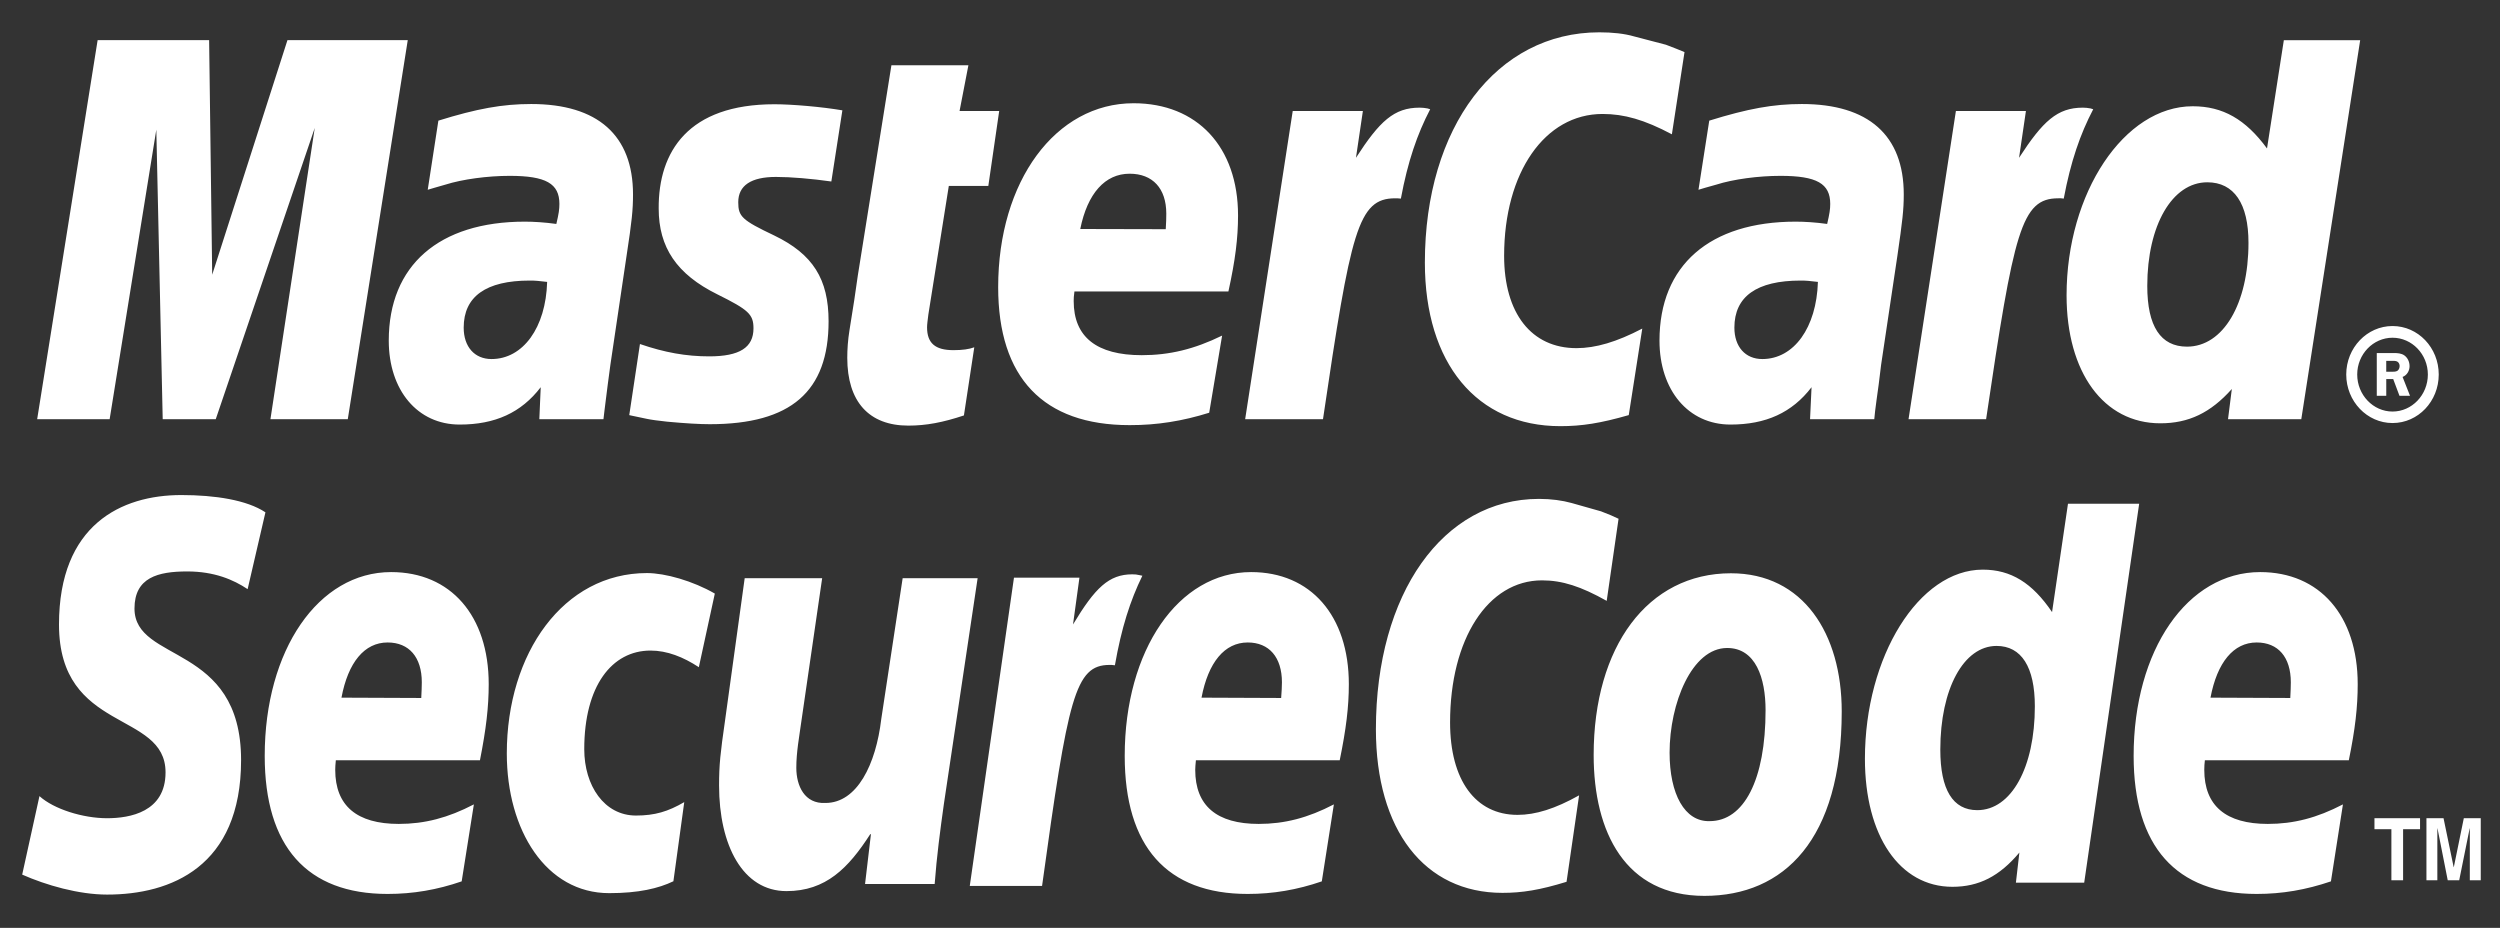 <svg width="97" height="36" viewBox="0 0 97 36" fill="none" xmlns="http://www.w3.org/2000/svg">
<rect x="0" y="0" width="97" height="36" fill="#333333" stroke="none"/>
<g clip-path="url(#clip0)">
<path d="M9.608 22.859C9.059 22.492 8.315 22.172 7.265 22.172C6.13 22.172 5.218 22.406 5.218 23.61C5.218 25.734 9.354 24.941 9.354 29.491C9.354 33.635 6.623 34.71 4.155 34.71C3.056 34.71 1.792 34.347 0.861 33.935L1.531 30.889C2.093 31.399 3.227 31.747 4.155 31.747C5.038 31.747 6.423 31.507 6.423 29.968C6.423 27.561 2.289 28.457 2.289 24.231C2.289 20.365 4.704 19.208 7.033 19.208C8.345 19.208 9.577 19.399 10.299 19.878L9.608 22.859ZM17.913 34.197C16.959 34.526 16.029 34.685 15.039 34.685C11.906 34.685 10.271 32.842 10.271 29.328C10.271 25.224 12.351 22.197 15.175 22.197C17.488 22.197 18.962 23.889 18.962 26.547C18.962 27.425 18.862 28.286 18.622 29.498H13.03C13.013 29.677 13.007 29.766 13.007 29.87C13.007 31.264 13.845 31.968 15.472 31.968C16.475 31.968 17.381 31.734 18.386 31.21L17.913 34.197ZM16.345 27.082C16.357 26.829 16.366 26.628 16.366 26.474C16.366 25.5 15.873 24.928 15.039 24.928C14.143 24.928 13.506 25.697 13.249 27.069L16.345 27.082ZM26.128 34.193C25.55 34.471 24.777 34.654 23.637 34.654C21.184 34.654 19.664 32.211 19.664 29.235C19.664 25.341 21.863 22.235 25.101 22.235C25.807 22.235 26.884 22.539 27.735 23.031L27.115 25.887C26.513 25.492 25.886 25.242 25.241 25.242C23.741 25.242 22.669 26.613 22.669 29.069C22.669 30.483 23.446 31.643 24.675 31.643C25.406 31.643 25.92 31.489 26.549 31.122L26.128 34.193ZM36.622 31.198C36.478 32.227 36.345 33.227 36.265 34.3H33.564L33.792 32.367H33.765C32.919 33.681 32.044 34.575 30.515 34.575C28.819 34.575 27.9 32.797 27.9 30.474C27.9 29.672 27.95 29.22 28.13 27.969L28.894 22.433H31.9L31.093 27.986C31.012 28.583 30.897 29.174 30.897 29.791C30.897 30.49 31.217 31.198 32.027 31.155C33.259 31.155 33.986 29.653 34.193 27.9L35.023 22.434H37.932L36.622 31.198ZM44.221 22.317C44.127 22.293 44.03 22.282 43.933 22.284C43.023 22.284 42.488 22.808 41.633 24.229L41.882 22.414H39.342L37.627 34.375H40.432C41.441 27.058 41.708 25.799 43.054 25.799C43.133 25.799 43.141 25.799 43.258 25.813C43.511 24.366 43.851 23.305 44.324 22.338L44.221 22.317ZM51.286 34.197C50.329 34.526 49.398 34.685 48.411 34.685C45.271 34.685 43.639 32.842 43.639 29.328C43.639 25.224 45.721 22.197 48.543 22.197C50.855 22.197 52.335 23.889 52.335 26.547C52.335 27.425 52.23 28.286 51.981 29.498H46.401C46.385 29.677 46.375 29.766 46.375 29.87C46.375 31.264 47.21 31.968 48.838 31.968C49.841 31.968 50.749 31.734 51.754 31.21L51.286 34.197ZM49.709 27.082C49.728 26.829 49.739 26.628 49.739 26.474C49.739 25.5 49.242 24.928 48.411 24.928C47.515 24.928 46.879 25.697 46.619 27.069L49.709 27.082ZM62.8 20.128L62.34 23.314C61.341 22.752 60.614 22.518 59.829 22.518C57.73 22.518 56.263 24.795 56.263 28.032C56.263 30.265 57.245 31.617 58.881 31.617C59.579 31.617 60.341 31.38 61.269 30.859L60.782 34.214C59.744 34.533 59.065 34.643 58.294 34.643C55.27 34.643 53.385 32.205 53.385 28.294C53.385 23.031 55.986 19.357 59.711 19.357C60.193 19.357 60.619 19.418 60.972 19.515L62.12 19.84C62.476 19.981 62.549 20.006 62.8 20.128ZM68.504 27.553C68.504 30.264 67.662 31.86 66.335 31.86C65.367 31.89 64.78 30.814 64.78 29.203C64.78 27.3 65.638 25.142 67.015 25.142C68.122 25.142 68.504 26.311 68.504 27.553ZM71.459 27.603C71.459 24.589 69.966 22.243 67.159 22.243C63.928 22.243 61.834 25.095 61.834 29.295C61.834 32.301 63.071 34.76 66.13 34.76C69.218 34.76 71.459 32.58 71.459 27.603ZM80.867 34.247H78.217L78.352 33.079C77.581 34 76.779 34.408 75.754 34.408C73.708 34.408 72.359 32.431 72.359 29.441C72.359 25.47 74.455 22.102 76.931 22.102C78.024 22.102 78.853 22.616 79.62 23.749L80.238 19.544H83L80.867 34.247ZM76.719 31.434C78.041 31.434 78.952 29.774 78.952 27.404C78.952 25.88 78.432 25.062 77.467 25.062C76.191 25.062 75.284 26.724 75.284 29.085C75.284 30.643 75.771 31.434 76.719 31.434ZM90.44 34.197C89.471 34.526 88.552 34.685 87.558 34.685C84.425 34.685 82.785 32.842 82.785 29.328C82.785 25.224 84.871 22.197 87.694 22.197C90.006 22.197 91.479 23.889 91.479 26.547C91.479 27.425 91.383 28.286 91.134 29.498H85.549C85.534 29.621 85.526 29.746 85.526 29.87C85.526 31.264 86.364 31.968 87.991 31.968C88.996 31.968 89.9 31.734 90.906 31.21L90.44 34.197ZM88.863 27.082C88.876 26.829 88.884 26.628 88.884 26.474C88.884 25.5 88.394 24.928 87.558 24.928C86.662 24.928 86.027 25.697 85.767 27.069L88.863 27.082ZM93.24 34.155H92.786V32.172H92.129V31.746H93.898V32.172H93.24V34.155H93.24ZM96.253 34.155H95.829V32.142H95.823L95.417 34.155H94.972L94.575 32.142H94.569V34.155H94.146V31.746H94.809L95.202 33.645H95.208L95.596 31.746H96.253V34.155Z" fill="white"/>
<path d="M13.494 16.265H10.493L12.212 4.964L8.371 16.265H6.313L6.065 5.031L4.254 16.265H1.442L3.788 1.558H8.114L8.233 10.659L11.153 1.558H15.821L13.494 16.265ZM21.229 10.938C20.912 10.9 20.772 10.886 20.556 10.886C18.854 10.886 17.991 11.505 17.991 12.712C17.991 13.457 18.415 13.931 19.071 13.931C20.293 13.931 21.179 12.712 21.229 10.938ZM23.414 16.265H20.926L20.98 15.024C20.222 16.014 19.209 16.473 17.833 16.473C16.199 16.473 15.084 15.14 15.084 13.215C15.084 10.295 17.033 8.6 20.364 8.6C20.705 8.6 21.139 8.626 21.586 8.689C21.68 8.293 21.705 8.122 21.705 7.913C21.705 7.123 21.183 6.823 19.775 6.823C18.925 6.823 17.95 6.952 17.277 7.165L16.859 7.285L16.596 7.363L17.009 4.681C18.509 4.215 19.497 4.036 20.611 4.036C23.192 4.036 24.561 5.251 24.561 7.543C24.561 8.139 24.517 8.58 24.312 9.916L23.683 14.154L23.581 14.918L23.504 15.528L23.452 15.944L23.414 16.265ZM25.557 8.088C25.557 9.597 26.255 10.641 27.834 11.421C29.043 12.021 29.235 12.196 29.235 12.74C29.235 13.483 28.698 13.827 27.516 13.827C26.625 13.827 25.791 13.679 24.83 13.348L24.415 16.107L24.55 16.136L25.102 16.252C25.279 16.29 25.54 16.323 25.885 16.361C26.602 16.428 27.151 16.459 27.539 16.459C30.691 16.459 32.149 15.19 32.149 12.466C32.149 10.829 31.542 9.862 30.04 9.137C28.787 8.541 28.644 8.401 28.644 7.846C28.644 7.198 29.142 6.865 30.106 6.865C30.696 6.865 31.493 6.934 32.256 7.042L32.684 4.281C31.901 4.147 30.738 4.045 30.049 4.045C26.704 4.045 25.544 5.88 25.557 8.088ZM37.4 16.119C36.584 16.39 35.938 16.514 35.245 16.514C33.712 16.514 32.874 15.582 32.874 13.883C32.874 13.55 32.899 13.19 32.96 12.811L33.145 11.645L33.283 10.692L34.587 2.532H37.574L37.231 4.306H38.769L38.347 7.213H36.814L36.02 12.204C35.993 12.425 35.97 12.587 35.97 12.7C35.97 13.312 36.283 13.586 36.993 13.586C37.34 13.586 37.601 13.55 37.802 13.475L37.4 16.119ZM46.917 16.014C45.889 16.336 44.895 16.498 43.83 16.495C40.479 16.495 38.729 14.656 38.729 11.141C38.729 7.031 40.955 4.006 43.982 4.006C46.451 4.006 48.036 5.701 48.036 8.359C48.036 9.239 47.929 10.097 47.662 11.309H41.688C41.663 11.491 41.659 11.574 41.659 11.68C41.659 13.078 42.553 13.781 44.301 13.781C45.373 13.781 46.337 13.55 47.418 13.021L46.917 16.014ZM45.231 8.893C45.248 8.643 45.252 8.439 45.252 8.288C45.252 7.311 44.724 6.74 43.83 6.74C42.877 6.74 42.194 7.502 41.914 8.885L45.231 8.893ZM55.388 4.207C55.286 4.188 55.184 4.177 55.08 4.177C54.09 4.177 53.53 4.699 52.611 6.123L52.88 4.306H50.158L48.312 16.265H51.332C52.411 8.956 52.687 7.694 54.135 7.694C54.222 7.694 54.231 7.694 54.354 7.706C54.622 6.265 54.987 5.206 55.491 4.239L55.388 4.207ZM65.359 2.021L64.869 5.211C63.801 4.644 63.016 4.422 62.178 4.422C59.941 4.422 58.36 6.689 58.36 9.925C58.36 12.161 59.422 13.508 61.167 13.508C61.908 13.508 62.723 13.27 63.72 12.749L63.196 16.106C62.093 16.423 61.374 16.535 60.541 16.535C57.301 16.535 55.285 14.099 55.285 10.188C55.285 4.927 58.07 1.254 62.053 1.254C62.567 1.254 63.027 1.304 63.4 1.412L64.639 1.736C65.006 1.882 65.09 1.904 65.359 2.021ZM70.535 10.938C70.222 10.9 70.078 10.886 69.867 10.886C68.158 10.886 67.294 11.505 67.294 12.712C67.294 13.457 67.721 13.931 68.377 13.931C69.605 13.931 70.481 12.712 70.535 10.938ZM72.722 16.265H70.23L70.288 15.024C69.53 16.014 68.515 16.473 67.141 16.473C65.507 16.473 64.388 15.14 64.388 13.215C64.388 10.295 66.334 8.6 69.672 8.6C70.011 8.6 70.449 8.626 70.894 8.689C70.986 8.293 71.013 8.122 71.013 7.913C71.013 7.123 70.491 6.823 69.083 6.823C68.229 6.823 67.256 6.952 66.588 7.165L66.161 7.285L65.901 7.363L66.319 4.681C67.821 4.215 68.807 4.036 69.912 4.036C72.499 4.036 73.866 5.251 73.866 7.543C73.866 8.139 73.814 8.58 73.62 9.916L72.987 14.154L72.893 14.918L72.809 15.528L72.755 15.944L72.722 16.265ZM81.114 4.207C81.015 4.187 80.914 4.177 80.812 4.177C79.826 4.177 79.262 4.699 78.339 6.123L78.606 4.306H75.889L74.051 16.265H77.061C78.141 8.956 78.425 7.694 79.862 7.694C79.956 7.694 79.95 7.686 80.073 7.706C80.344 6.265 80.711 5.206 81.217 4.239L81.114 4.207ZM89.29 16.265H86.447L86.595 15.093C85.768 16.02 84.918 16.424 83.82 16.424C81.622 16.424 80.183 14.449 80.183 11.459C80.183 7.481 82.42 4.123 85.077 4.123C86.245 4.123 87.128 4.627 87.96 5.76L88.613 1.559H91.575L89.29 16.265ZM84.856 13.45C86.26 13.45 87.241 11.788 87.241 9.421C87.241 7.9 86.681 7.073 85.643 7.073C84.282 7.073 83.314 8.742 83.314 11.095C83.314 12.661 83.834 13.45 84.856 13.45ZM91.034 14.531C91.034 13.491 91.843 12.65 92.83 12.65C93.823 12.65 94.623 13.491 94.623 14.531C94.623 15.572 93.823 16.414 92.83 16.414C91.843 16.414 91.034 15.572 91.034 14.531ZM92.83 15.968C93.584 15.968 94.201 15.322 94.201 14.531C94.201 13.744 93.584 13.104 92.83 13.104C92.078 13.104 91.46 13.744 91.46 14.531C91.46 15.322 92.078 15.968 92.83 15.968ZM92.586 15.356H92.219V13.698H92.885C93.02 13.698 93.173 13.707 93.29 13.79C93.418 13.883 93.491 14.04 93.491 14.207C93.491 14.39 93.387 14.562 93.22 14.625L93.508 15.356H93.099L92.856 14.707H92.587V15.356H92.586ZM92.586 14.424H92.791C92.866 14.424 92.954 14.427 93.017 14.389C93.079 14.349 93.106 14.268 93.106 14.198C93.106 14.135 93.071 14.06 93.017 14.031C92.962 13.994 92.851 14.002 92.787 14.002H92.586V14.424Z" fill="white"/>
</g>
<defs>
<clipPath id="clip0">
<rect width="96.433" height="34.929" fill="white" transform="translate(0.309 0.518)"/>
</clipPath>
</defs>
</svg>
